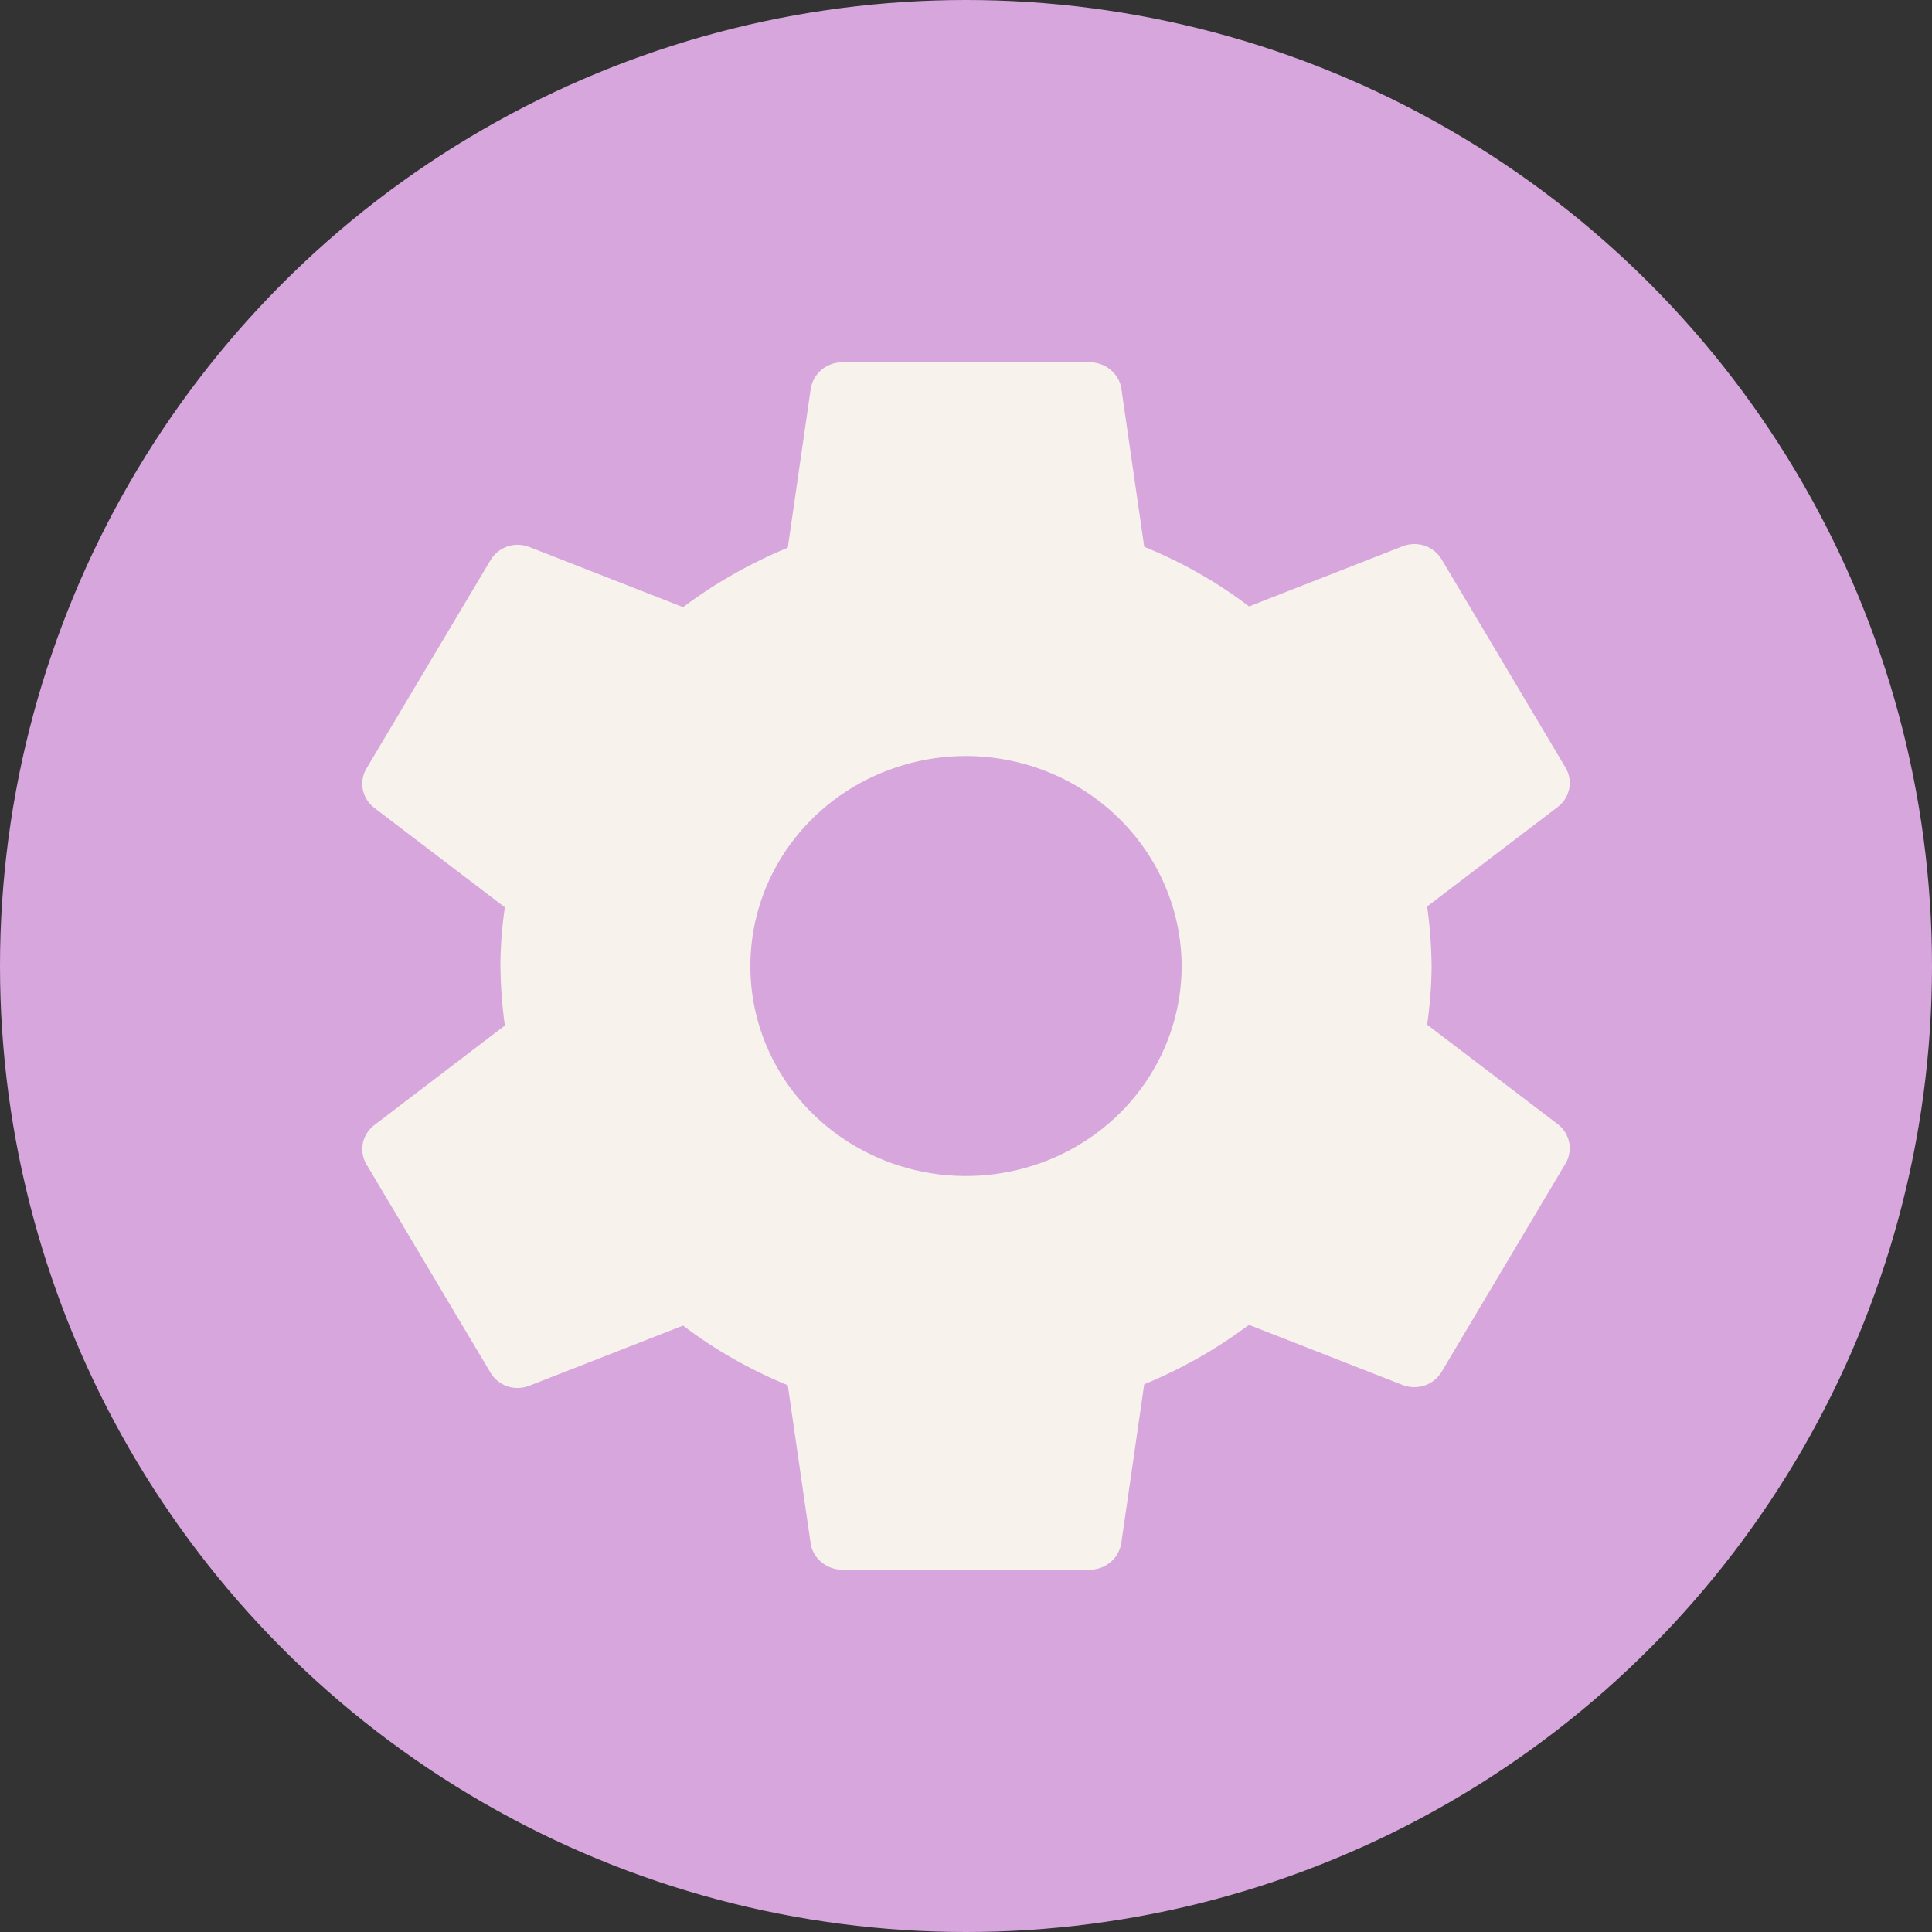 <svg width="16" height="16" viewBox="0 0 16 16" fill="none" xmlns="http://www.w3.org/2000/svg">
<rect x="0" y="0" width="16" height="16" fill="#333333" stroke="none"/>
<circle cx="8" cy="8" r="8" fill="#D6A6DC"/>
<path d="M8 6.261C7.647 6.261 7.302 6.363 7.008 6.554C6.714 6.745 6.485 7.017 6.35 7.334C6.215 7.652 6.18 8.002 6.248 8.339C6.317 8.677 6.487 8.987 6.737 9.23C6.987 9.473 7.305 9.639 7.652 9.706C7.998 9.773 8.357 9.738 8.683 9.607C9.01 9.475 9.289 9.252 9.485 8.966C9.681 8.68 9.786 8.344 9.786 8C9.784 7.539 9.596 7.098 9.261 6.772C8.927 6.446 8.473 6.262 8 6.261ZM11.856 8C11.855 8.162 11.842 8.325 11.819 8.486L12.906 9.314C12.953 9.352 12.985 9.406 12.996 9.464C13.007 9.523 12.996 9.584 12.965 9.636L11.937 11.364C11.905 11.415 11.857 11.454 11.799 11.474C11.741 11.493 11.678 11.493 11.621 11.472L10.343 10.972C10.077 11.171 9.785 11.337 9.476 11.464L9.285 12.786C9.274 12.845 9.243 12.899 9.196 12.938C9.149 12.977 9.09 12.999 9.028 13H6.972C6.911 12.999 6.853 12.978 6.806 12.94C6.759 12.902 6.727 12.851 6.715 12.793L6.524 11.472C6.214 11.345 5.922 11.18 5.657 10.978L4.379 11.478C4.322 11.499 4.259 11.5 4.201 11.481C4.144 11.461 4.095 11.422 4.064 11.371L3.035 9.643C3.004 9.591 2.993 9.531 3.004 9.472C3.015 9.413 3.047 9.36 3.094 9.322L4.181 8.493C4.158 8.329 4.146 8.165 4.144 8C4.145 7.838 4.157 7.675 4.181 7.514L3.094 6.686C3.047 6.648 3.015 6.594 3.004 6.536C2.993 6.477 3.004 6.416 3.035 6.364L4.064 4.636C4.095 4.584 4.144 4.546 4.201 4.526C4.259 4.506 4.322 4.507 4.379 4.528L5.657 5.028C5.923 4.829 6.215 4.663 6.524 4.536L6.715 3.214C6.726 3.155 6.757 3.101 6.804 3.062C6.851 3.023 6.91 3.001 6.972 3H9.028C9.089 3.001 9.147 3.022 9.194 3.06C9.241 3.098 9.273 3.149 9.285 3.207L9.476 4.528C9.787 4.655 10.079 4.82 10.344 5.022L11.621 4.522C11.678 4.501 11.741 4.5 11.799 4.519C11.856 4.539 11.905 4.578 11.937 4.629L12.965 6.357C12.996 6.409 13.007 6.47 12.996 6.529C12.985 6.587 12.953 6.641 12.906 6.679L11.819 7.507C11.842 7.671 11.854 7.835 11.856 8Z" fill="#F8F2EC"/>
</svg>
